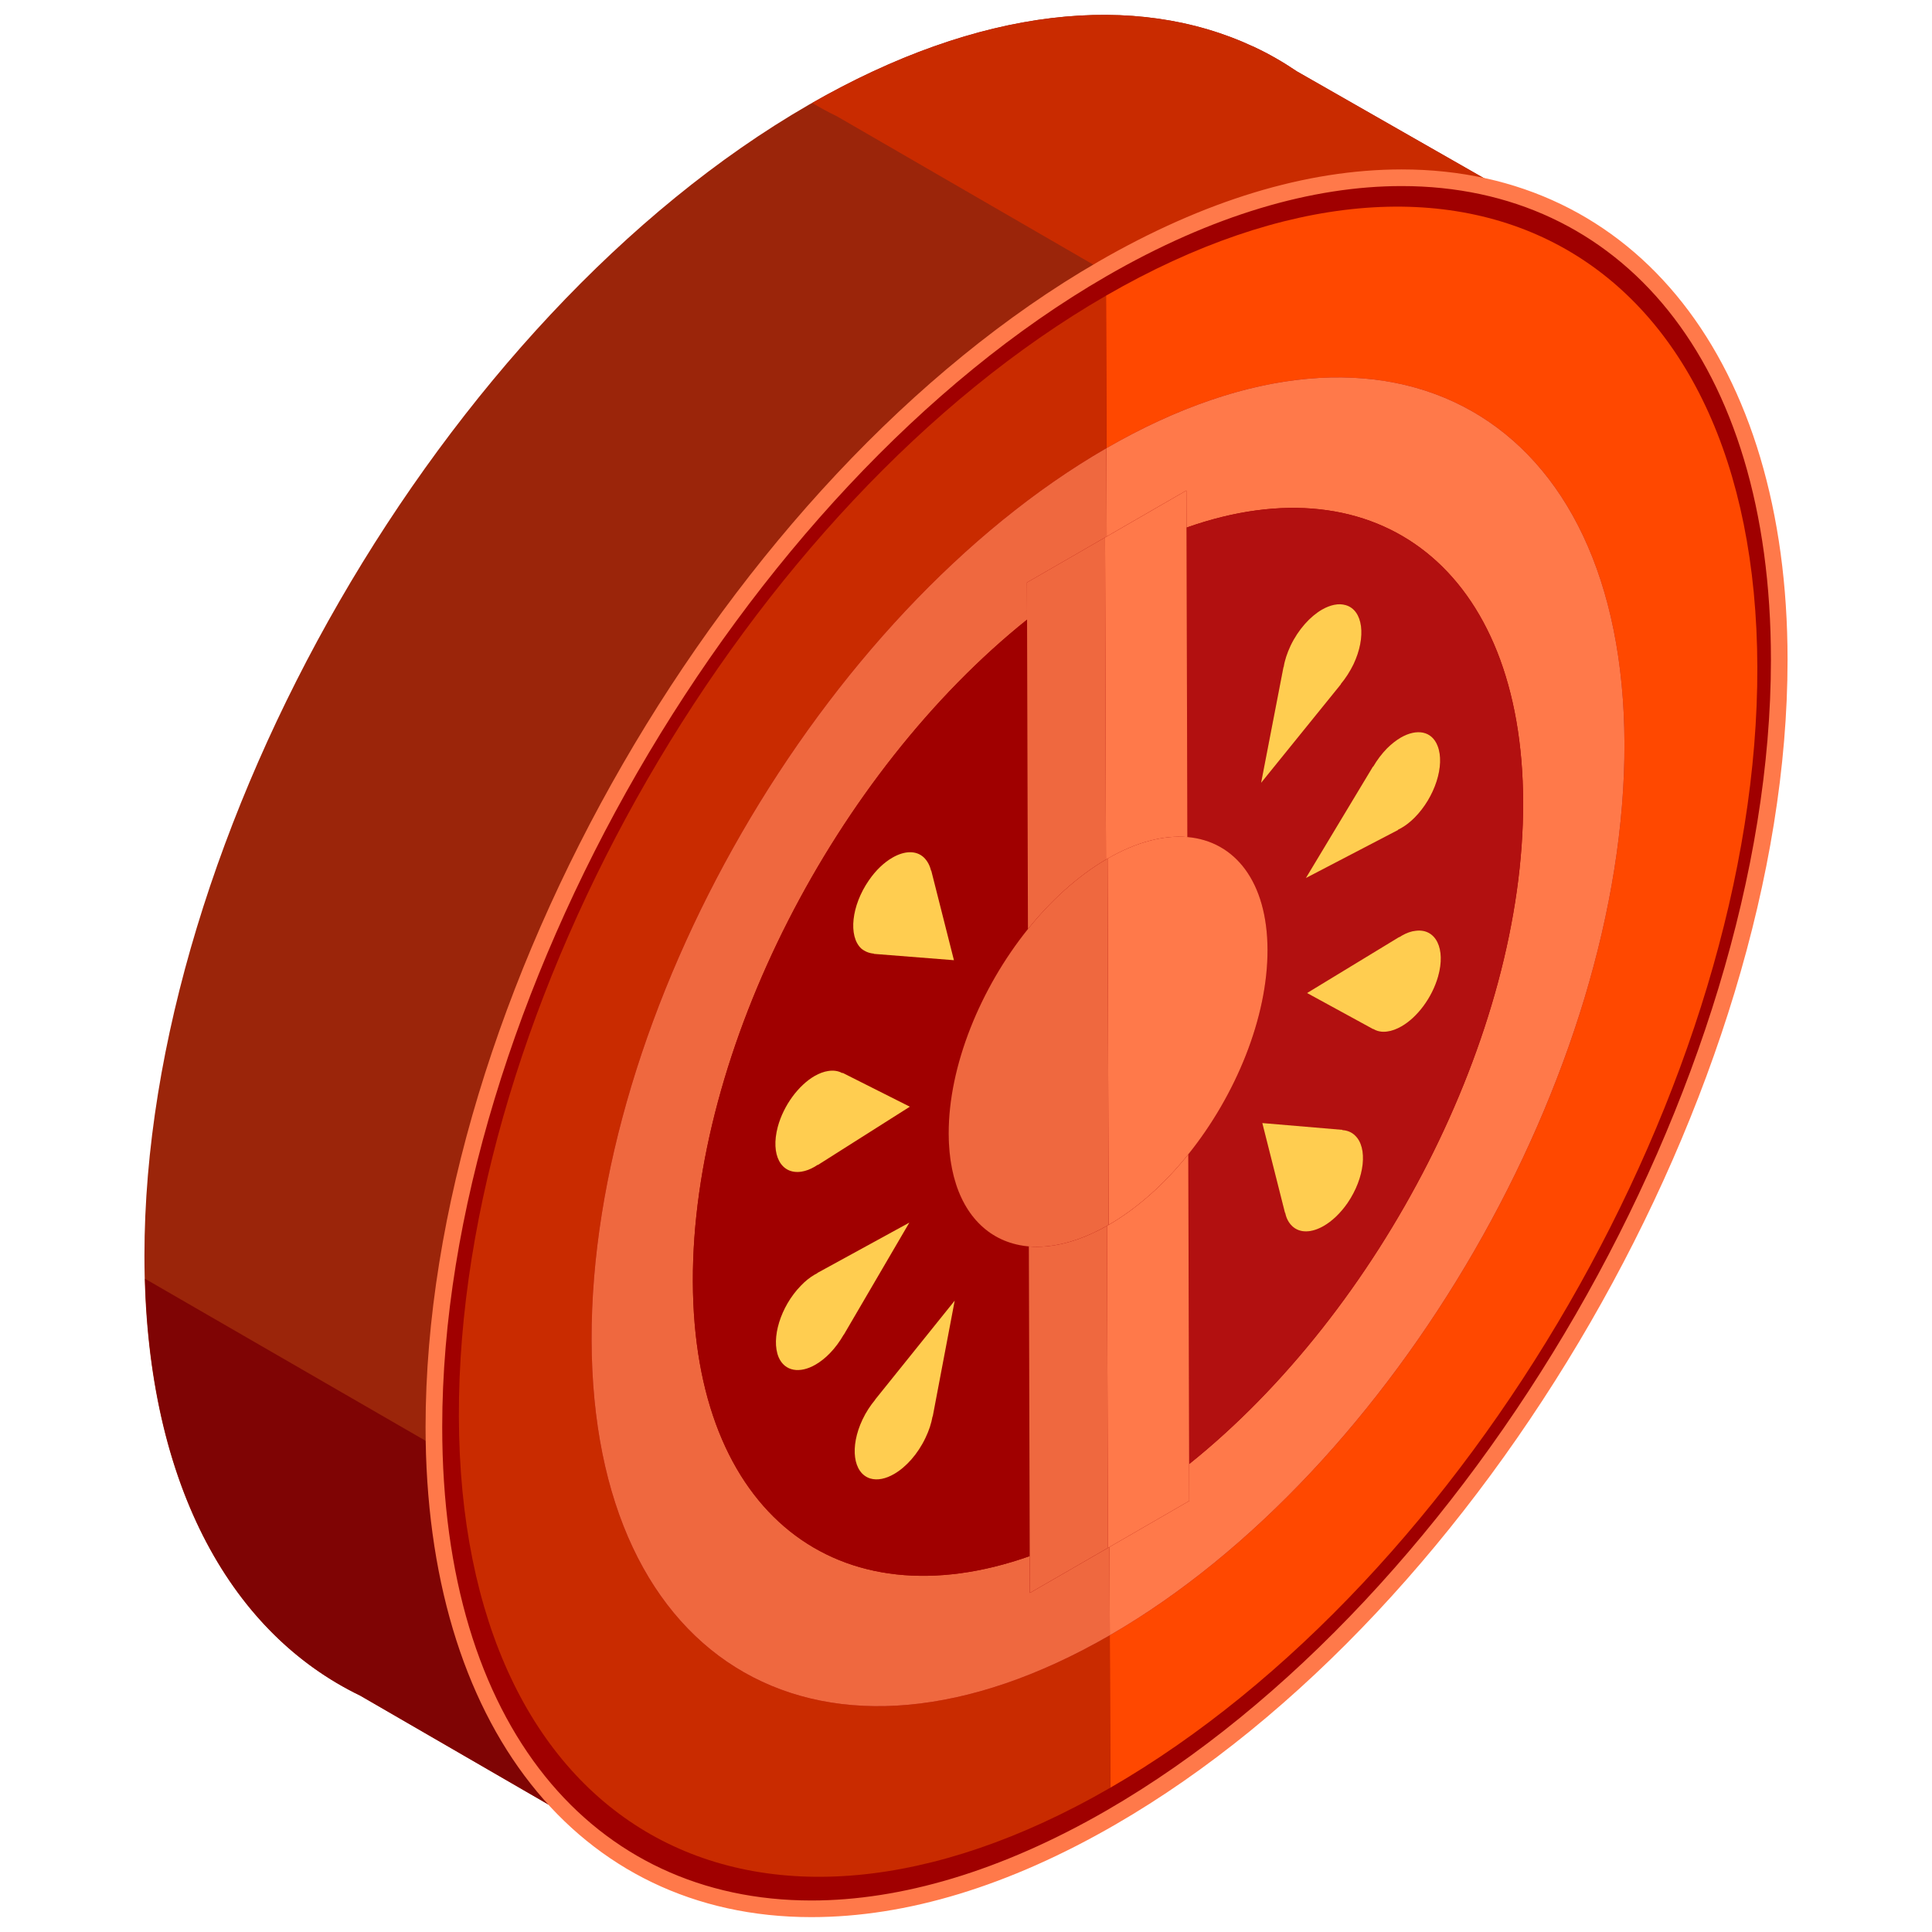 <?xml version="1.0" encoding="utf-8"?>
<!-- Generator: Adobe Illustrator 16.0.0, SVG Export Plug-In . SVG Version: 6.00 Build 0)  -->
<!DOCTYPE svg PUBLIC "-//W3C//DTD SVG 1.1//EN" "http://www.w3.org/Graphics/SVG/1.1/DTD/svg11.dtd">
<svg version="1.1" id="Layer_1" xmlns="http://www.w3.org/2000/svg" xmlns:xlink="http://www.w3.org/1999/xlink" x="0px" y="0px"
	 width="130px" height="130px" viewBox="0 0 130 130" enable-background="new 0 0 130 130" xml:space="preserve">
<g>
	<g>
		<g>
			<path fill="#9B250A" d="M106.17,15.598L87.27,4.805c-0.916-0.621-1.877-1.175-2.881-1.646l-0.043-0.025l-0.004,0.006
				C76.404-0.57,65.9,0.426,54.418,7.053C29.828,21.252,9.719,56.095,9.719,84.49c0,14.989,5.605,25.295,14.514,29.602
				l18.557,10.738l7.061-12.164c1.502-0.69,3.027-1.479,4.568-2.369C79.01,96.1,99.127,61.268,99.127,32.881
				c0-1.654-0.074-3.246-0.209-4.786L106.17,15.598z"/>
			<g>
				<path fill="#7F0404" d="M9.756,86.044c0.379,14.141,5.883,23.893,14.477,28.048l18.557,10.738l7.061-12.164
					c1.055-0.484,2.125-1.037,3.199-1.619L9.756,86.044z"/>
			</g>
			<path fill="#C92B00" d="M87.27,4.805c-0.916-0.621-1.877-1.175-2.881-1.646l-0.043-0.025l-0.004,0.006
				c-7.885-3.684-18.301-2.72-29.689,3.787c0.543,0.326,1.102,0.629,1.676,0.906L74.885,18.57l27.652,3.287l3.633-6.26L87.27,4.805z
				"/>
			<g>
				<path fill="#A00000" d="M54.596,128.439c-15.43-0.001-25.398-12.729-25.398-32.423c0-28.646,20.18-63.604,44.984-77.924
					c7.049-4.069,13.822-6.133,20.135-6.133c15.434,0,25.406,12.731,25.406,32.435c0,28.639-20.178,63.589-44.98,77.908
					c-7.051,4.072-13.828,6.137-20.145,6.137C54.596,128.439,54.598,128.439,54.596,128.439z"/>
				<path fill="#FF794A" d="M94.316,12.52c14.695,0,24.846,11.71,24.846,31.875c0,28.396-20.111,63.228-44.699,77.424
					c-7.127,4.114-13.875,6.061-19.867,6.061c-14.691,0-24.84-11.703-24.84-31.862c0-28.396,20.113-63.241,44.707-77.439
					C81.582,14.465,88.326,12.52,94.316,12.52 M94.316,11.4c-6.412,0-13.281,2.088-20.414,6.207
					c-24.959,14.41-45.266,49.584-45.266,78.409c0,20.036,10.189,32.983,25.959,32.983c6.416,0,13.289-2.091,20.428-6.212
					c24.955-14.409,45.258-49.576,45.258-78.394C120.281,24.352,110.09,11.4,94.316,11.4L94.316,11.4z"/>
			</g>
		</g>
	</g>
	<g>
		<g enable-background="new    ">
			<g>
				<path fill="#FF4800" d="M74.42,19.896l0.029,10.26c19.189-11.078,34.793-2.172,34.857,19.879
					c0.061,22.052-15.441,48.92-34.631,60l0.029,10.261c-24.127,13.928-43.75,2.743-43.828-24.979
					c0.078,27.723,19.701,38.907,43.828,24.979c24.127-13.933,43.621-47.7,43.543-75.422S98.547,5.967,74.42,19.896"/>
				<path fill="#C92B00" d="M74.42,19.896c-24.127,13.928-43.621,47.697-43.543,75.42s19.701,38.907,43.828,24.979l-0.029-10.261
					c-19.203,11.088-34.809,2.179-34.869-19.871c-0.064-22.051,15.439-48.92,34.643-60.008L74.42,19.896"/>
				<path fill="#FF794A" d="M74.449,30.156l0.018,5.943l5.363-3.096l0.008,2.498c12.869-4.553,22.605,2.848,22.65,18.471
					s-9.619,34.24-22.473,44.542l0.006,2.479l-5.361,3.098l0.016,5.944c-19.203,11.088-34.809,2.179-34.869-19.871
					c0.061,22.05,15.666,30.959,34.869,19.871c19.189-11.08,34.691-37.948,34.631-60C109.242,27.984,93.639,19.078,74.449,30.156"/>
				<path fill="#EF683F" d="M74.449,30.156C55.246,41.244,39.742,68.113,39.807,90.164c0.061,22.05,15.666,30.959,34.869,19.871
					l-0.016-5.944l-5.365,3.096l-0.006-2.479c-12.873,4.553-22.621-2.857-22.668-18.479c-0.043-15.625,9.633-34.236,22.488-44.535
					l-0.008-2.498l5.256-3.032l0.109-0.063L74.449,30.156"/>
				<path fill="#B21010" d="M86.465,81.615l-1.527-6.047l5.385,0.457v0.016c0.318,0.023,0.607,0.127,0.842,0.352
					c0.895,0.824,0.666,2.867-0.496,4.563c-0.48,0.692-1.043,1.216-1.598,1.536c-0.807,0.465-1.6,0.506-2.121,0.013
					c-0.236-0.229-0.4-0.526-0.471-0.897L86.465,81.615 M92.393,69.244l-4.443-2.426l6.197-3.768v0.016
					c0.061-0.041,0.123-0.077,0.184-0.113c0.311-0.178,0.619-0.291,0.93-0.323c1.359-0.171,2.037,1.208,1.506,3.076
					c-0.406,1.433-1.402,2.745-2.459,3.353c-0.322,0.186-0.648,0.31-0.965,0.35c-0.371,0.053-0.688-0.019-0.936-0.172L92.393,69.244
					 M92.396,51.59c0.262-0.451,0.576-0.869,0.932-1.232c0.307-0.306,0.619-0.547,0.926-0.727c1.082-0.623,2.092-0.447,2.48,0.559
					c0.514,1.301-0.182,3.453-1.551,4.83c-0.299,0.299-0.598,0.527-0.898,0.699c-0.07,0.041-0.141,0.078-0.213,0.111v0.019
					l-6.201,3.231l4.512-7.498L92.396,51.59 M84.857,52.674l1.504-7.783l0.014-0.009c0.066-0.444,0.23-0.935,0.463-1.433
					c0.523-1.093,1.314-1.967,2.115-2.431c0.557-0.319,1.121-0.442,1.602-0.3c1.166,0.338,1.393,2.133,0.52,3.979
					c-0.234,0.482-0.521,0.931-0.85,1.325l0.002,0.018L84.857,52.674 M79.838,35.502l0.057,20.82
					c3.213,0.277,5.381,3.019,5.395,7.58c0.014,4.564-2.133,9.793-5.332,13.772l0.059,20.84
					c12.854-10.302,22.518-28.919,22.473-44.542S92.707,30.949,79.838,35.502"/>
				<path fill="#A00000" d="M60.162,99.182c-0.553,0.32-1.113,0.443-1.59,0.306c-1.168-0.351-1.408-2.123-0.535-3.97
					c0.234-0.497,0.521-0.932,0.85-1.328v-0.014l5.354-6.659l-1.477,7.784l-0.014,0.008c-0.08,0.457-0.23,0.936-0.477,1.444
					C61.756,97.842,60.965,98.72,60.162,99.182 M54.988,85.676l0.014-0.023l6.186-3.385L56.785,89.8l-0.014,0.008
					c-0.26,0.45-0.574,0.886-0.93,1.249c-0.316,0.327-0.645,0.58-0.967,0.768c-1.059,0.611-2.068,0.459-2.482-0.5
					c-0.525-1.26,0.129-3.404,1.486-4.802c0.307-0.325,0.627-0.573,0.932-0.752C54.869,85.736,54.93,85.703,54.988,85.676
					 M54.814,78.508c-0.291,0.168-0.59,0.285-0.891,0.331c-1.373,0.206-2.09-1.128-1.588-3.017c0.393-1.455,1.4-2.796,2.477-3.42
					c0.307-0.176,0.615-0.293,0.92-0.339c0.371-0.056,0.688-0.002,0.949,0.147l0.012-0.023l4.527,2.279l-6.186,3.92l-0.014-0.01
					C54.953,78.425,54.885,78.467,54.814,78.508 M64.188,64.609l-5.385-0.426v-0.017c-0.318-0.023-0.607-0.142-0.854-0.345
					c-0.881-0.835-0.654-2.891,0.508-4.574c0.471-0.692,1.033-1.217,1.592-1.539c0.799-0.463,1.594-0.503,2.113-0.014
					c0.234,0.227,0.4,0.527,0.484,0.888l0.014-0.007L64.188,64.609 M69.109,41.693c-12.855,10.299-22.531,28.91-22.488,44.535
					c0.047,15.621,9.795,23.031,22.668,18.479L69.23,83.871c-3.213-0.283-5.381-3.02-5.395-7.584
					c-0.014-4.559,2.133-9.792,5.332-13.773L69.109,41.693"/>
				<path fill="#EF683F" d="M69.23,83.871l0.059,20.836l0.006,2.479l5.365-3.096l5.361-3.098l-5.471,3.161l-0.062-21.671
					C72.574,83.564,70.781,84.002,69.23,83.871 M74.357,36.163l-5.256,3.032l0.008,2.498l0.059,20.82
					c1.547-1.922,3.336-3.552,5.25-4.678L74.357,36.163"/>
				<path fill="#FF794A" d="M79.957,77.675c-1.576,1.962-3.406,3.616-5.359,4.745c-0.037,0.021-0.072,0.043-0.109,0.063
					l0.062,21.671l5.471-3.161l-0.006-2.479L79.957,77.675 M79.83,33.004L74.467,36.1l-0.109,0.063l0.061,21.673
					c0.037-0.022,0.072-0.044,0.109-0.063c1.955-1.129,3.787-1.587,5.367-1.45l-0.057-20.82L79.83,33.004"/>
				<path fill="#FF794A" d="M74.527,57.772l0.07,24.647c-5.926,3.422-10.742,0.68-10.762-6.133c0.014,4.564,2.182,7.301,5.395,7.584
					c1.551,0.131,3.344-0.307,5.258-1.388c0.037-0.021,0.072-0.042,0.109-0.063c1.953-1.129,3.783-2.783,5.359-4.745
					c3.199-3.979,5.346-9.208,5.332-13.772c-0.014-4.562-2.182-7.303-5.395-7.58C78.314,56.186,76.482,56.644,74.527,57.772"/>
				<path fill="#EF683F" d="M74.527,57.772c-0.037,0.02-0.072,0.041-0.109,0.063c-1.914,1.126-3.703,2.756-5.25,4.678
					c-3.199,3.981-5.346,9.215-5.332,13.773c0.02,6.812,4.836,9.555,10.762,6.133L74.527,57.772"/>
				<path fill="#FFCD50" d="M84.938,75.568l1.527,6.047l0.014-0.008c0.07,0.371,0.234,0.669,0.471,0.897
					c0.521,0.493,1.314,0.452,2.121-0.013c0.555-0.32,1.117-0.844,1.598-1.536c1.162-1.696,1.391-3.739,0.496-4.563
					c-0.234-0.225-0.523-0.328-0.842-0.352v-0.016L84.938,75.568"/>
				<path fill="#FFCD50" d="M94.146,63.051l-6.197,3.768l4.443,2.426l0.014-0.008c0.248,0.153,0.564,0.225,0.936,0.172
					c0.316-0.04,0.643-0.164,0.965-0.35c1.057-0.607,2.053-1.92,2.459-3.353c0.531-1.868-0.146-3.247-1.506-3.076
					c-0.311,0.032-0.619,0.146-0.93,0.323c-0.061,0.036-0.123,0.072-0.184,0.113V63.051"/>
				<path fill="#FFCD50" d="M94.254,49.631c-0.307,0.18-0.619,0.421-0.926,0.727c-0.355,0.363-0.67,0.781-0.932,1.232l-0.014-0.008
					l-4.512,7.498l6.201-3.231V55.83c0.072-0.033,0.143-0.07,0.213-0.111c0.301-0.172,0.6-0.4,0.898-0.699
					c1.369-1.377,2.064-3.529,1.551-4.83C96.346,49.184,95.336,49.008,94.254,49.631"/>
				<path fill="#FFCD50" d="M88.953,41.019c-0.801,0.464-1.592,1.338-2.115,2.431c-0.232,0.498-0.396,0.988-0.463,1.433
					l-0.014,0.009l-1.504,7.783l5.369-6.634l-0.002-0.018c0.328-0.395,0.615-0.843,0.85-1.325c0.873-1.846,0.646-3.641-0.52-3.979
					C90.074,40.576,89.51,40.699,88.953,41.019"/>
				<path fill="#FFCD50" d="M64.24,87.517l-5.354,6.659v0.014c-0.328,0.396-0.615,0.831-0.85,1.328
					c-0.873,1.847-0.633,3.619,0.535,3.97c0.477,0.138,1.037,0.015,1.59-0.306c0.803-0.462,1.594-1.34,2.111-2.429
					c0.246-0.509,0.396-0.987,0.477-1.444l0.014-0.008L64.24,87.517"/>
				<path fill="#FFCD50" d="M55.002,85.652l-0.014,0.023c-0.059,0.027-0.119,0.061-0.178,0.095
					c-0.305,0.179-0.625,0.427-0.932,0.752c-1.357,1.397-2.012,3.542-1.486,4.802c0.414,0.959,1.424,1.111,2.482,0.5
					c0.322-0.188,0.65-0.44,0.967-0.768c0.355-0.363,0.67-0.799,0.93-1.249l0.014-0.008l4.402-7.532L55.002,85.652"/>
				<path fill="#FFCD50" d="M54.812,72.402c-1.076,0.624-2.084,1.965-2.477,3.42c-0.502,1.889,0.215,3.223,1.588,3.017
					c0.301-0.046,0.6-0.163,0.891-0.331c0.07-0.041,0.139-0.083,0.207-0.131l0.014,0.01l6.186-3.92l-4.527-2.279l-0.012,0.023
					c-0.262-0.149-0.578-0.203-0.949-0.147C55.428,72.109,55.119,72.227,54.812,72.402"/>
				<path fill="#FFCD50" d="M60.049,57.709c-0.559,0.322-1.121,0.847-1.592,1.539c-1.162,1.684-1.389,3.739-0.508,4.574
					c0.246,0.203,0.535,0.321,0.854,0.345v0.017l5.385,0.426l-1.527-6.033l-0.014,0.007c-0.084-0.36-0.25-0.661-0.484-0.888
					C61.643,57.206,60.848,57.246,60.049,57.709"/>
			</g>
		</g>
	</g>
</g>
</svg>
